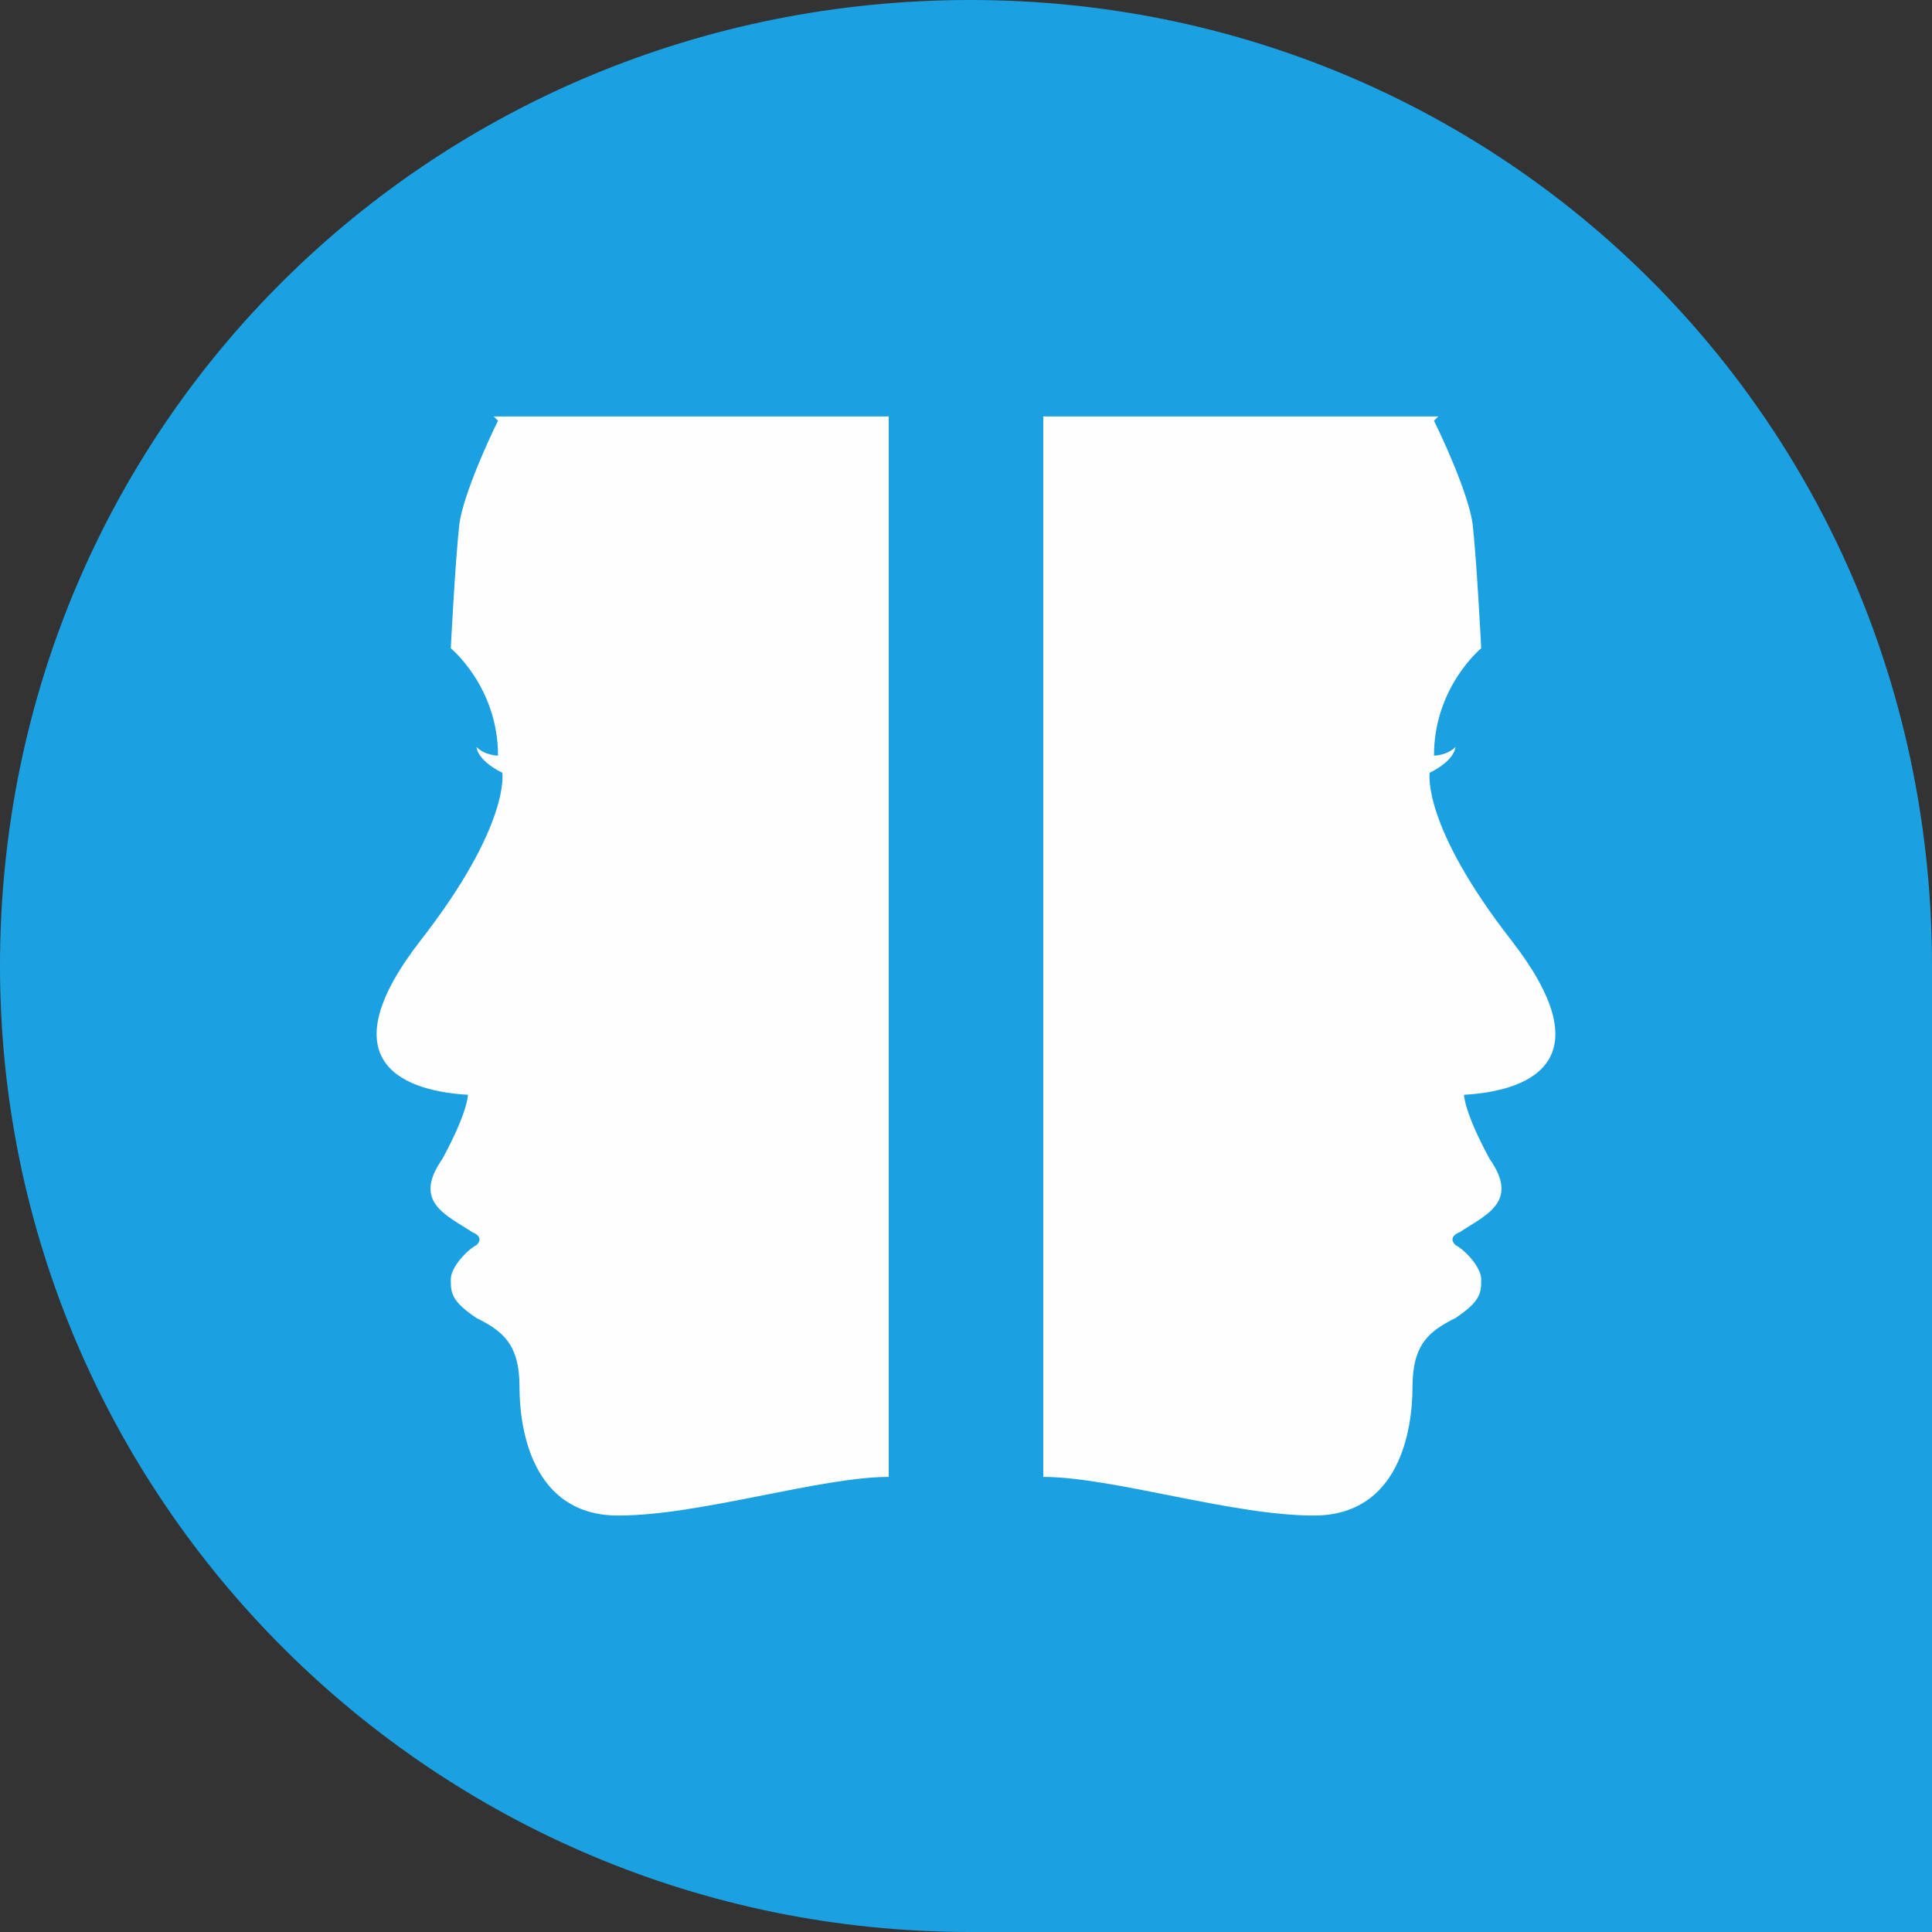 <?xml version="1.0" encoding="UTF-8"?>
<!DOCTYPE svg PUBLIC "-//W3C//DTD SVG 1.1//EN" "http://www.w3.org/Graphics/SVG/1.1/DTD/svg11.dtd">
<!-- Creator: CorelDRAW X6 -->
<svg xmlns="http://www.w3.org/2000/svg" xml:space="preserve" width="4.5mm" height="4.5mm" version="1.1" style="shape-rendering:geometricPrecision; text-rendering:geometricPrecision; image-rendering:optimizeQuality; fill-rule:evenodd; clip-rule:evenodd"
viewBox="0 0 450 450"
 xmlns:xlink="http://www.w3.org/1999/xlink">
 <rect x="0" y="0" width="450" height="450" fill="#333333" stroke="none"/>
 <defs>
  <style type="text/css">
   <![CDATA[
    .fil1 {fill:#FEFEFE}
    .fil0 {fill:#1BA1E2}
   ]]>
  </style>
 </defs>
 <g id="Layer_x0020_1">
  <g id="_363145872">
   <path class="fil0" d="M450 225l0 225 -224 0c0,0 0,0 0,0 -125,0 -226,-101 -226,-225 0,-126 101,-225 226,-225 124,0 224,99 224,225 0,0 0,0 0,0z"/>
   <g>
    <path class="fil1" d="M115 97l92 0 0 247c-16,0 -44,9 -63,9 -20,0 -23,-20 -23,-30 0,-10 -4,-13 -10,-16 -6,-4 -6,-6 -6,-9 0,-3 4,-7 6,-8 2,-2 -1,-3 -1,-3 -6,-4 -14,-7 -7,-17 6,-11 6,-15 6,-15 -17,-1 -32,-9 -11,-36 21,-27 19,-39 19,-39 -6,-3 -6,-6 -6,-6 2,2 5,2 5,2 0,-16 -11,-25 -11,-25 0,0 1,-20 2,-29 1,-7 7,-20 9,-24z"/>
    <path class="fil1" d="M335 97l-92 0 0 247c16,0 44,9 63,9 20,0 23,-20 23,-30 0,-10 4,-13 10,-16 6,-4 6,-6 6,-9 0,-3 -4,-7 -6,-8 -2,-2 1,-3 1,-3 6,-4 14,-7 7,-17 -6,-11 -6,-15 -6,-15 17,-1 32,-9 11,-36 -21,-27 -19,-39 -19,-39 6,-3 6,-6 6,-6 -2,2 -5,2 -5,2 0,-16 11,-25 11,-25 0,0 -1,-20 -2,-29 -1,-7 -7,-20 -9,-24z"/>
   </g>
  </g>
 </g>
</svg>
